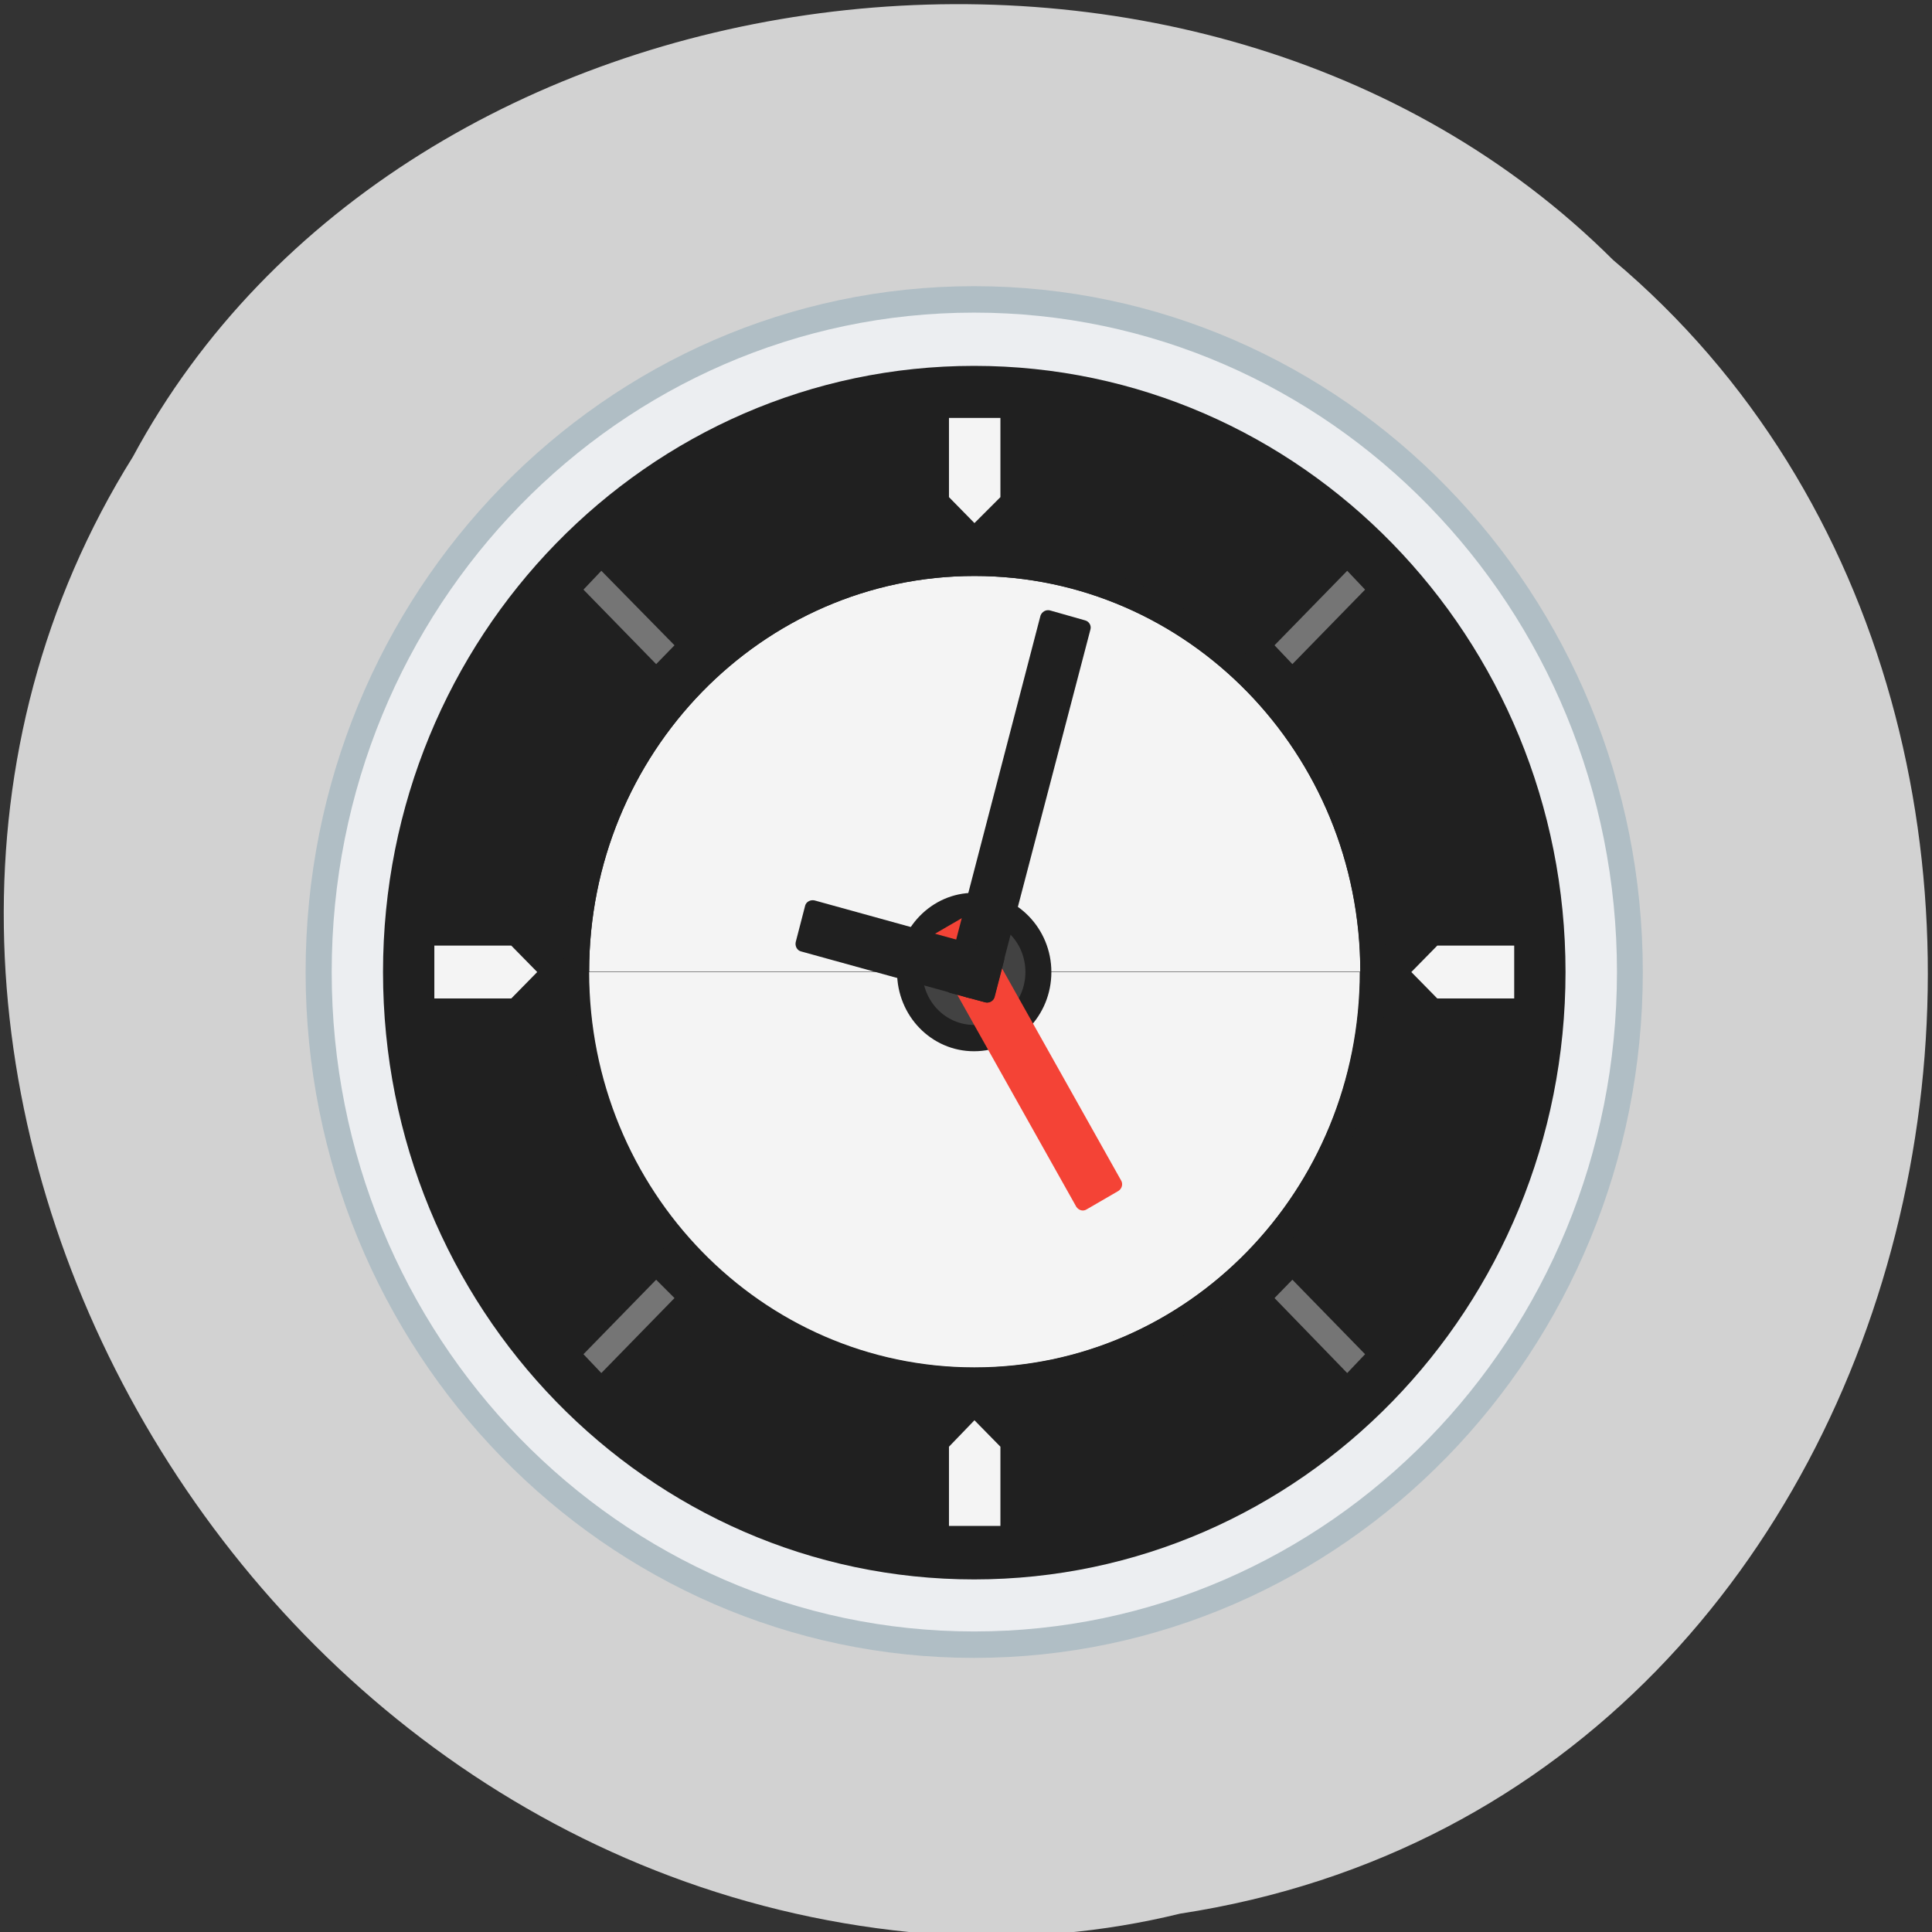 <svg xmlns="http://www.w3.org/2000/svg" viewBox="0 0 16 16"><rect x="0" y="0" width="16" height="16" fill="#333333" stroke="none"/><path d="m 9.773 15.848 c 6.477 -0.992 8.211 -9.805 3.586 -13.695 c -3.434 -3.422 -10 -2.57 -12.258 1.629 c -3.02 4.828 0.711 11.855 6.715 12.242 c 0.656 0.039 1.32 -0.02 1.957 -0.176" fill="#d2d2d2"/><path d="m 13.605 8.05 c 0 3.137 -2.48 5.68 -5.539 5.68 c -3.055 0 -5.535 -2.543 -5.535 -5.68 c 0 -3.137 2.48 -5.68 5.535 -5.68 c 3.059 0 5.539 2.543 5.539 5.68" fill="#b0bec5"/><path d="m 13.391 8.05 c 0 3.02 -2.383 5.461 -5.324 5.461 c -2.938 0 -5.32 -2.445 -5.32 -5.461 c 0 -3.02 2.383 -5.461 5.32 -5.461 c 2.941 0 5.324 2.445 5.324 5.461" fill="#eceef1"/><path d="m 12.965 8.05 c 0 2.777 -2.191 5.03 -4.898 5.03 c -2.703 0 -4.895 -2.25 -4.895 -5.03 c 0 -2.773 2.191 -5.02 4.895 -5.02 c 2.707 0 4.898 2.25 4.898 5.02" fill="#202020"/><g fill="#f4f4f4"><path d="m 8.07 4.77 c -1.762 0 -3.191 1.469 -3.191 3.277 h 6.387 c 0 -1.809 -1.43 -3.277 -3.195 -3.277"/><path d="m 4.875 8.05 c 0 1.813 1.43 3.277 3.191 3.277 c 1.766 0 3.195 -1.465 3.195 -3.277"/></g><path d="m 8.07 4.551 c -1.879 0 -3.406 1.566 -3.406 3.496 c 0 1.93 1.527 3.496 3.406 3.496 c 1.883 0 3.406 -1.566 3.406 -3.496 c 0 -1.93 -1.523 -3.496 -3.406 -3.496 m 0 0.219 c 1.766 0 3.195 1.469 3.195 3.277 c 0 1.813 -1.43 3.277 -3.195 3.277 c -1.762 0 -3.191 -1.465 -3.191 -3.277 c 0 -1.809 1.43 -3.277 3.191 -3.277" fill="#202020"/><g fill="#f4f4f4"><path d="m 8.07 11.762 l -0.211 0.219 v 0.656 h 0.426 v -0.656"/><path d="m 8.07 4.332 l 0.215 -0.215 v -0.656 h -0.426 v 0.656"/></g><path d="m 8.707 8.05 c 0 0.363 -0.285 0.656 -0.641 0.656 c -0.352 0 -0.637 -0.293 -0.637 -0.656 c 0 -0.359 0.285 -0.656 0.637 -0.656 c 0.355 0 0.641 0.297 0.641 0.656" fill="#202020"/><path d="m 8.492 8.05 c 0 0.242 -0.188 0.438 -0.426 0.438 c -0.234 0 -0.426 -0.195 -0.426 -0.438 c 0 -0.242 0.191 -0.438 0.426 -0.438 c 0.238 0 0.426 0.195 0.426 0.438" fill="#424242"/><g fill="#f4f4f4"><path d="m 4.449 8.05 l -0.215 -0.219 h -0.637 v 0.438 h 0.637"/><path d="m 11.688 8.05 l 0.215 0.219 h 0.637 v -0.438 h -0.637"/></g><g fill="#757575"><path d="m 5.586 10.75 l -0.152 -0.152 l -0.602 0.617 l 0.148 0.156"/><path d="m 11.305 4.883 l -0.148 -0.156 l -0.602 0.617 l 0.148 0.156"/><path d="m 5.586 5.344 l -0.152 0.156 l -0.602 -0.617 l 0.148 -0.156"/><path d="m 11.305 11.215 l -0.148 0.156 l -0.602 -0.621 l 0.148 -0.152"/></g><path d="m 9.262 9.863 l -0.262 0.152 c -0.031 0.02 -0.066 0.008 -0.086 -0.02 l -1.215 -2.164 c -0.016 -0.027 -0.008 -0.066 0.023 -0.086 l 0.262 -0.152 c 0.031 -0.02 0.066 -0.008 0.086 0.02 l 1.215 2.164 c 0.016 0.027 0.008 0.066 -0.023 0.086" fill="#f44336"/><g fill="#202020"><path d="m 8.16 8.301 l -0.293 -0.078 c -0.031 -0.012 -0.051 -0.047 -0.043 -0.078 l 0.793 -3.047 c 0.012 -0.031 0.043 -0.051 0.078 -0.043 l 0.289 0.082 c 0.035 0.008 0.055 0.043 0.047 0.074 l -0.797 3.047 c -0.008 0.031 -0.043 0.051 -0.074 0.043"/><path d="m 8.281 8.05 c 0 0.121 -0.098 0.219 -0.215 0.219 c -0.117 0 -0.211 -0.098 -0.211 -0.219 c 0 -0.121 0.094 -0.219 0.211 -0.219 c 0.117 0 0.215 0.098 0.215 0.219"/><path d="m 8.316 7.953 l -0.078 0.301 c -0.008 0.035 -0.043 0.055 -0.078 0.047 l -1.527 -0.422 c -0.031 -0.008 -0.051 -0.043 -0.043 -0.078 l 0.078 -0.301 c 0.008 -0.031 0.043 -0.051 0.078 -0.043 l 1.527 0.422 c 0.031 0.008 0.051 0.043 0.043 0.074"/></g></svg>
